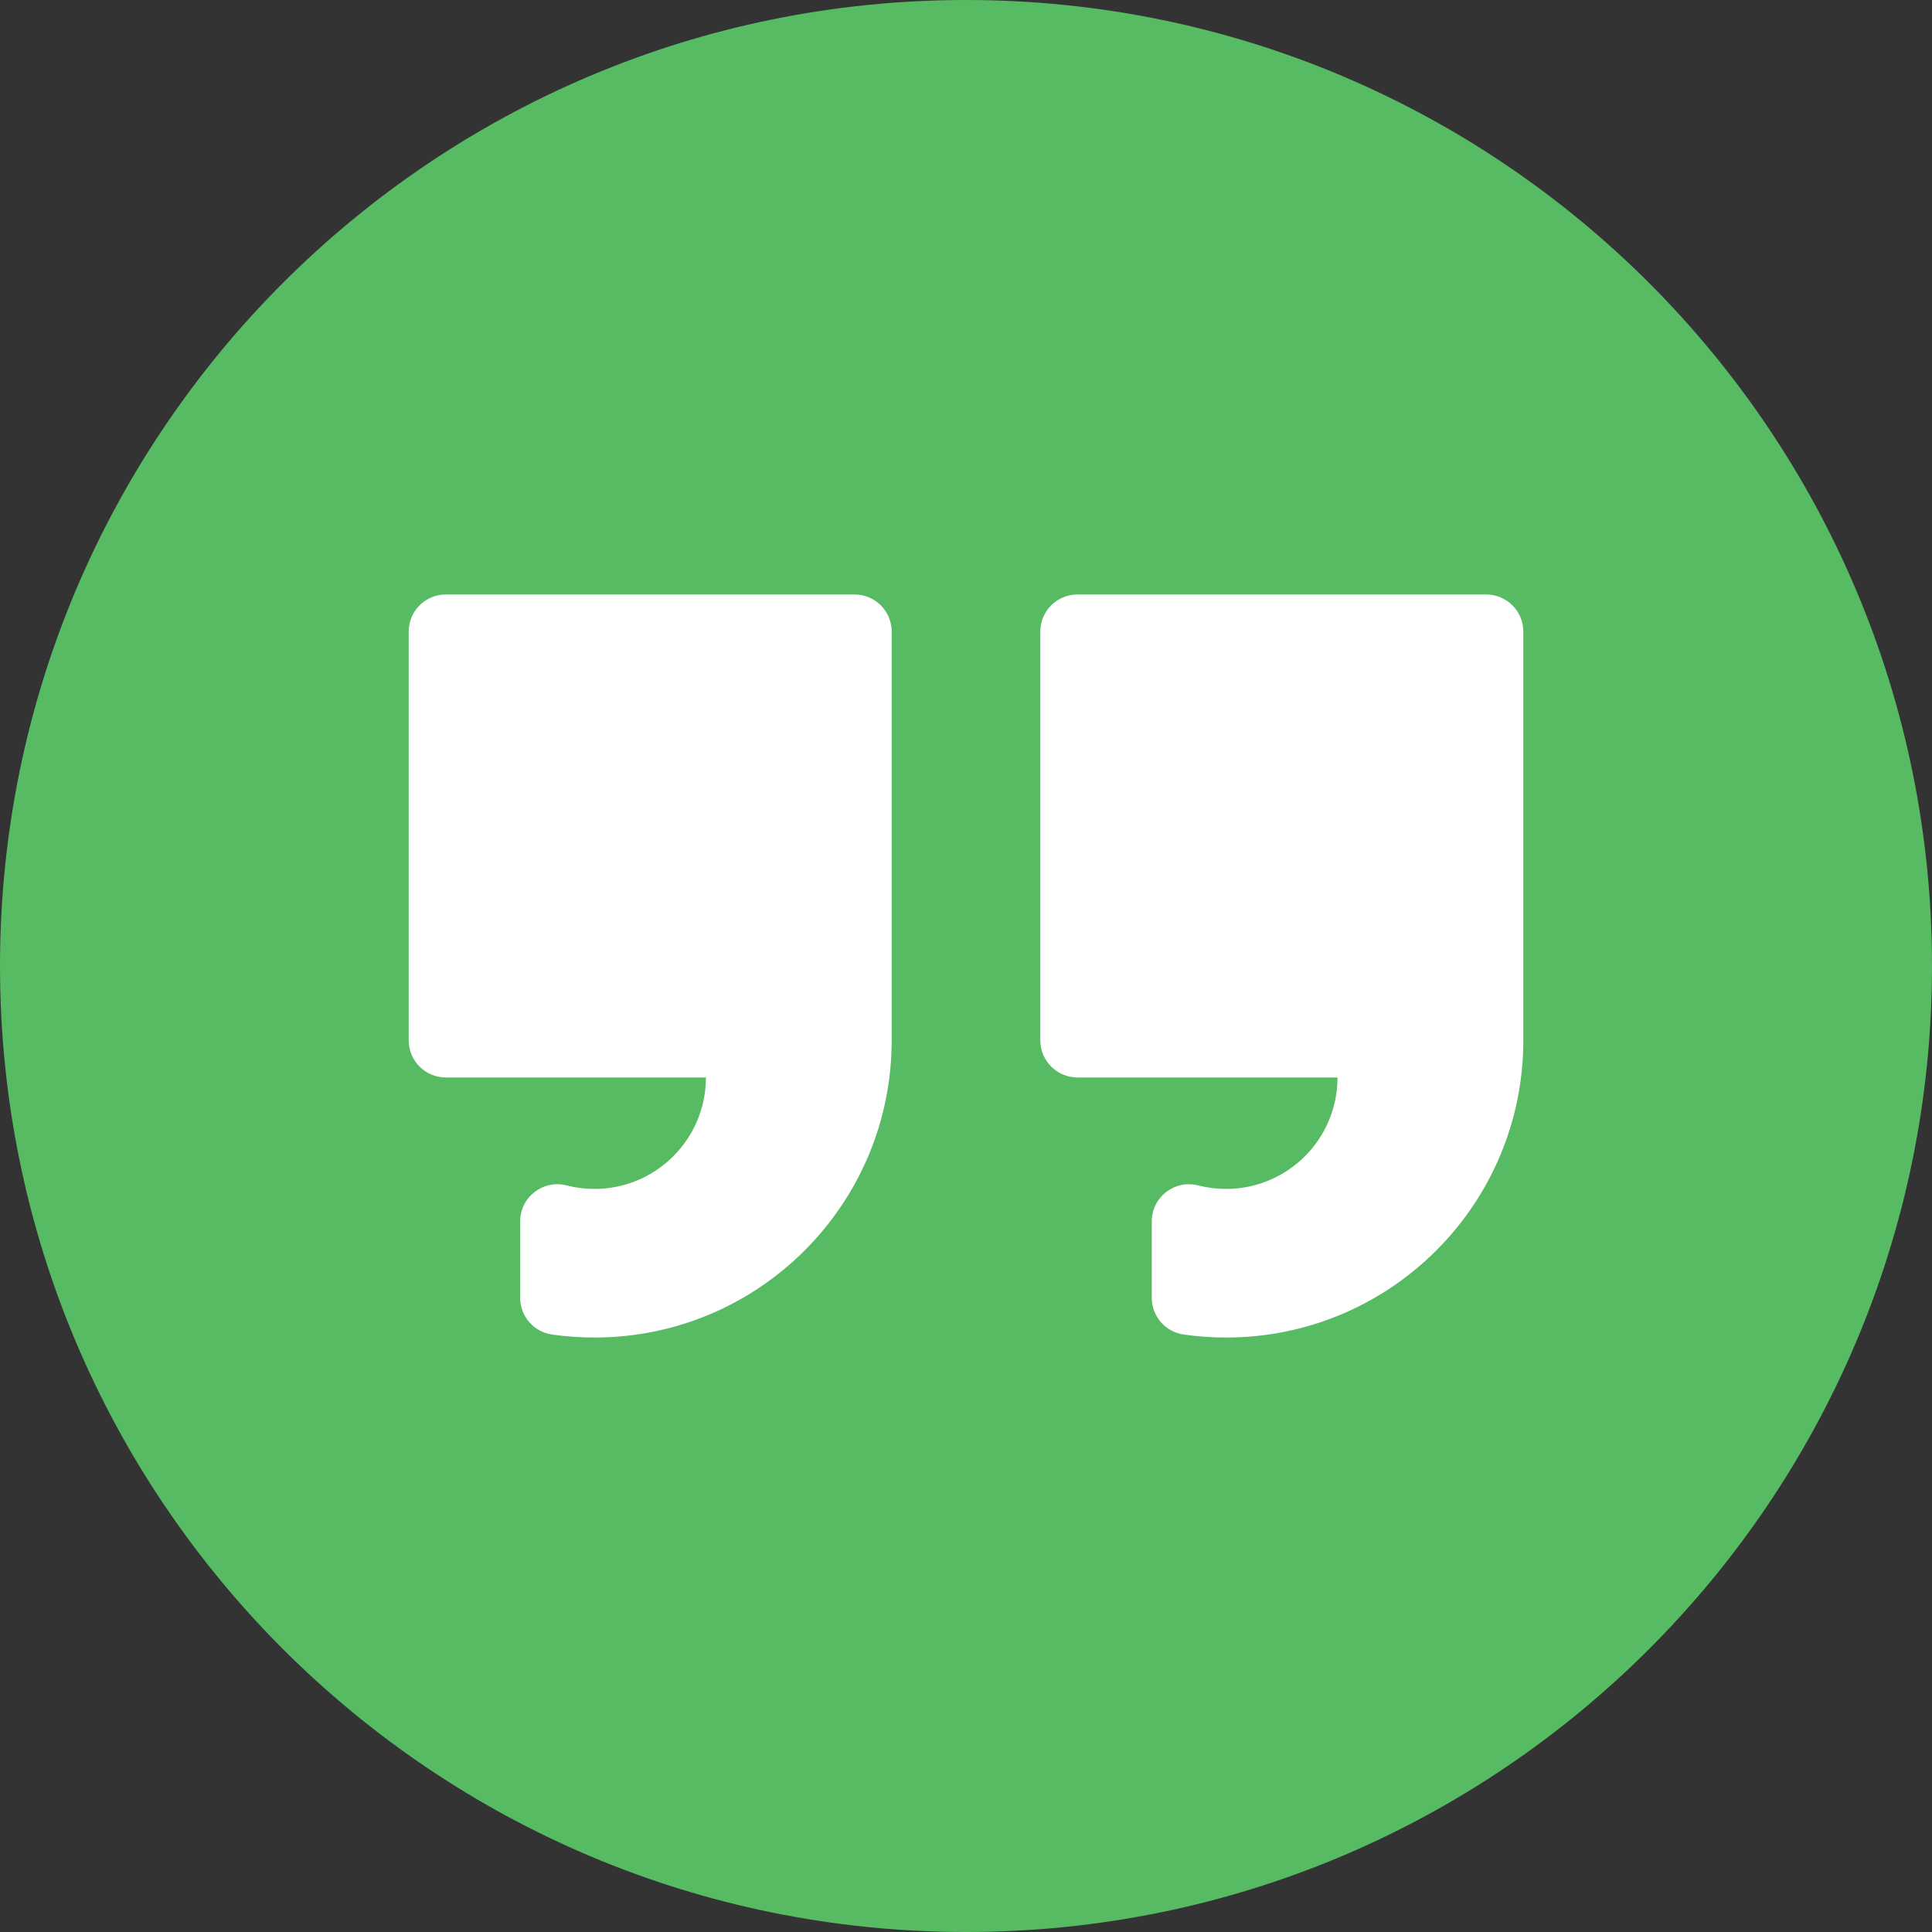 <?xml version="1.0" ?><svg height="60px" version="1.1" viewBox="0 0 60 60" width="60px" xmlns="http://www.w3.org/2000/svg" xmlns:sketch="http://www.bohemiancoding.com/sketch/ns" xmlns:xlink="http://www.w3.org/1999/xlink"><rect x="0" y="0" width="60" height="60" fill="#333333" stroke="none"/><title/><defs/><g fill="none" fill-rule="evenodd" id="flat" stroke="none" stroke-width="1"><g id="hangouts"><path d="M30,60 C46.569,60 60,46.569 60,30 C60,13.431 46.569,0 30,0 C13.431,0 0,13.431 0,30 C0,46.569 13.431,60 30,60 Z" fill="#57BB63"/><path d="M38.077,36.923 C39.989,36.923 41.538,35.373 41.538,33.462 L33.462,33.462 C32.824,33.462 32.308,32.945 32.308,32.308 L32.308,19.615 C32.308,18.978 32.824,18.462 33.462,18.462 L46.154,18.462 C46.791,18.462 47.308,18.978 47.308,19.615 L47.308,32.308 C47.308,37.406 43.175,41.538 38.077,41.538 C37.634,41.538 37.194,41.507 36.76,41.445 C36.191,41.364 35.769,40.877 35.769,40.303 L35.769,37.932 C35.769,37.178 36.481,36.626 37.211,36.814 C37.491,36.886 37.781,36.923 38.077,36.923 Z M18.462,36.923 C20.373,36.923 21.923,35.373 21.923,33.462 L13.846,33.462 C13.209,33.462 12.692,32.945 12.692,32.308 L12.692,19.615 C12.692,18.978 13.209,18.462 13.846,18.462 L26.538,18.462 C27.176,18.462 27.692,18.978 27.692,19.615 L27.692,32.308 C27.692,37.406 23.56,41.538 18.462,41.538 C18.018,41.538 17.578,41.507 17.144,41.445 C16.576,41.364 16.154,40.877 16.154,40.303 L16.154,37.932 C16.154,37.178 16.865,36.626 17.595,36.814 C17.875,36.886 18.166,36.923 18.462,36.923 Z" fill="#FFFFFF"/></g></g></svg>